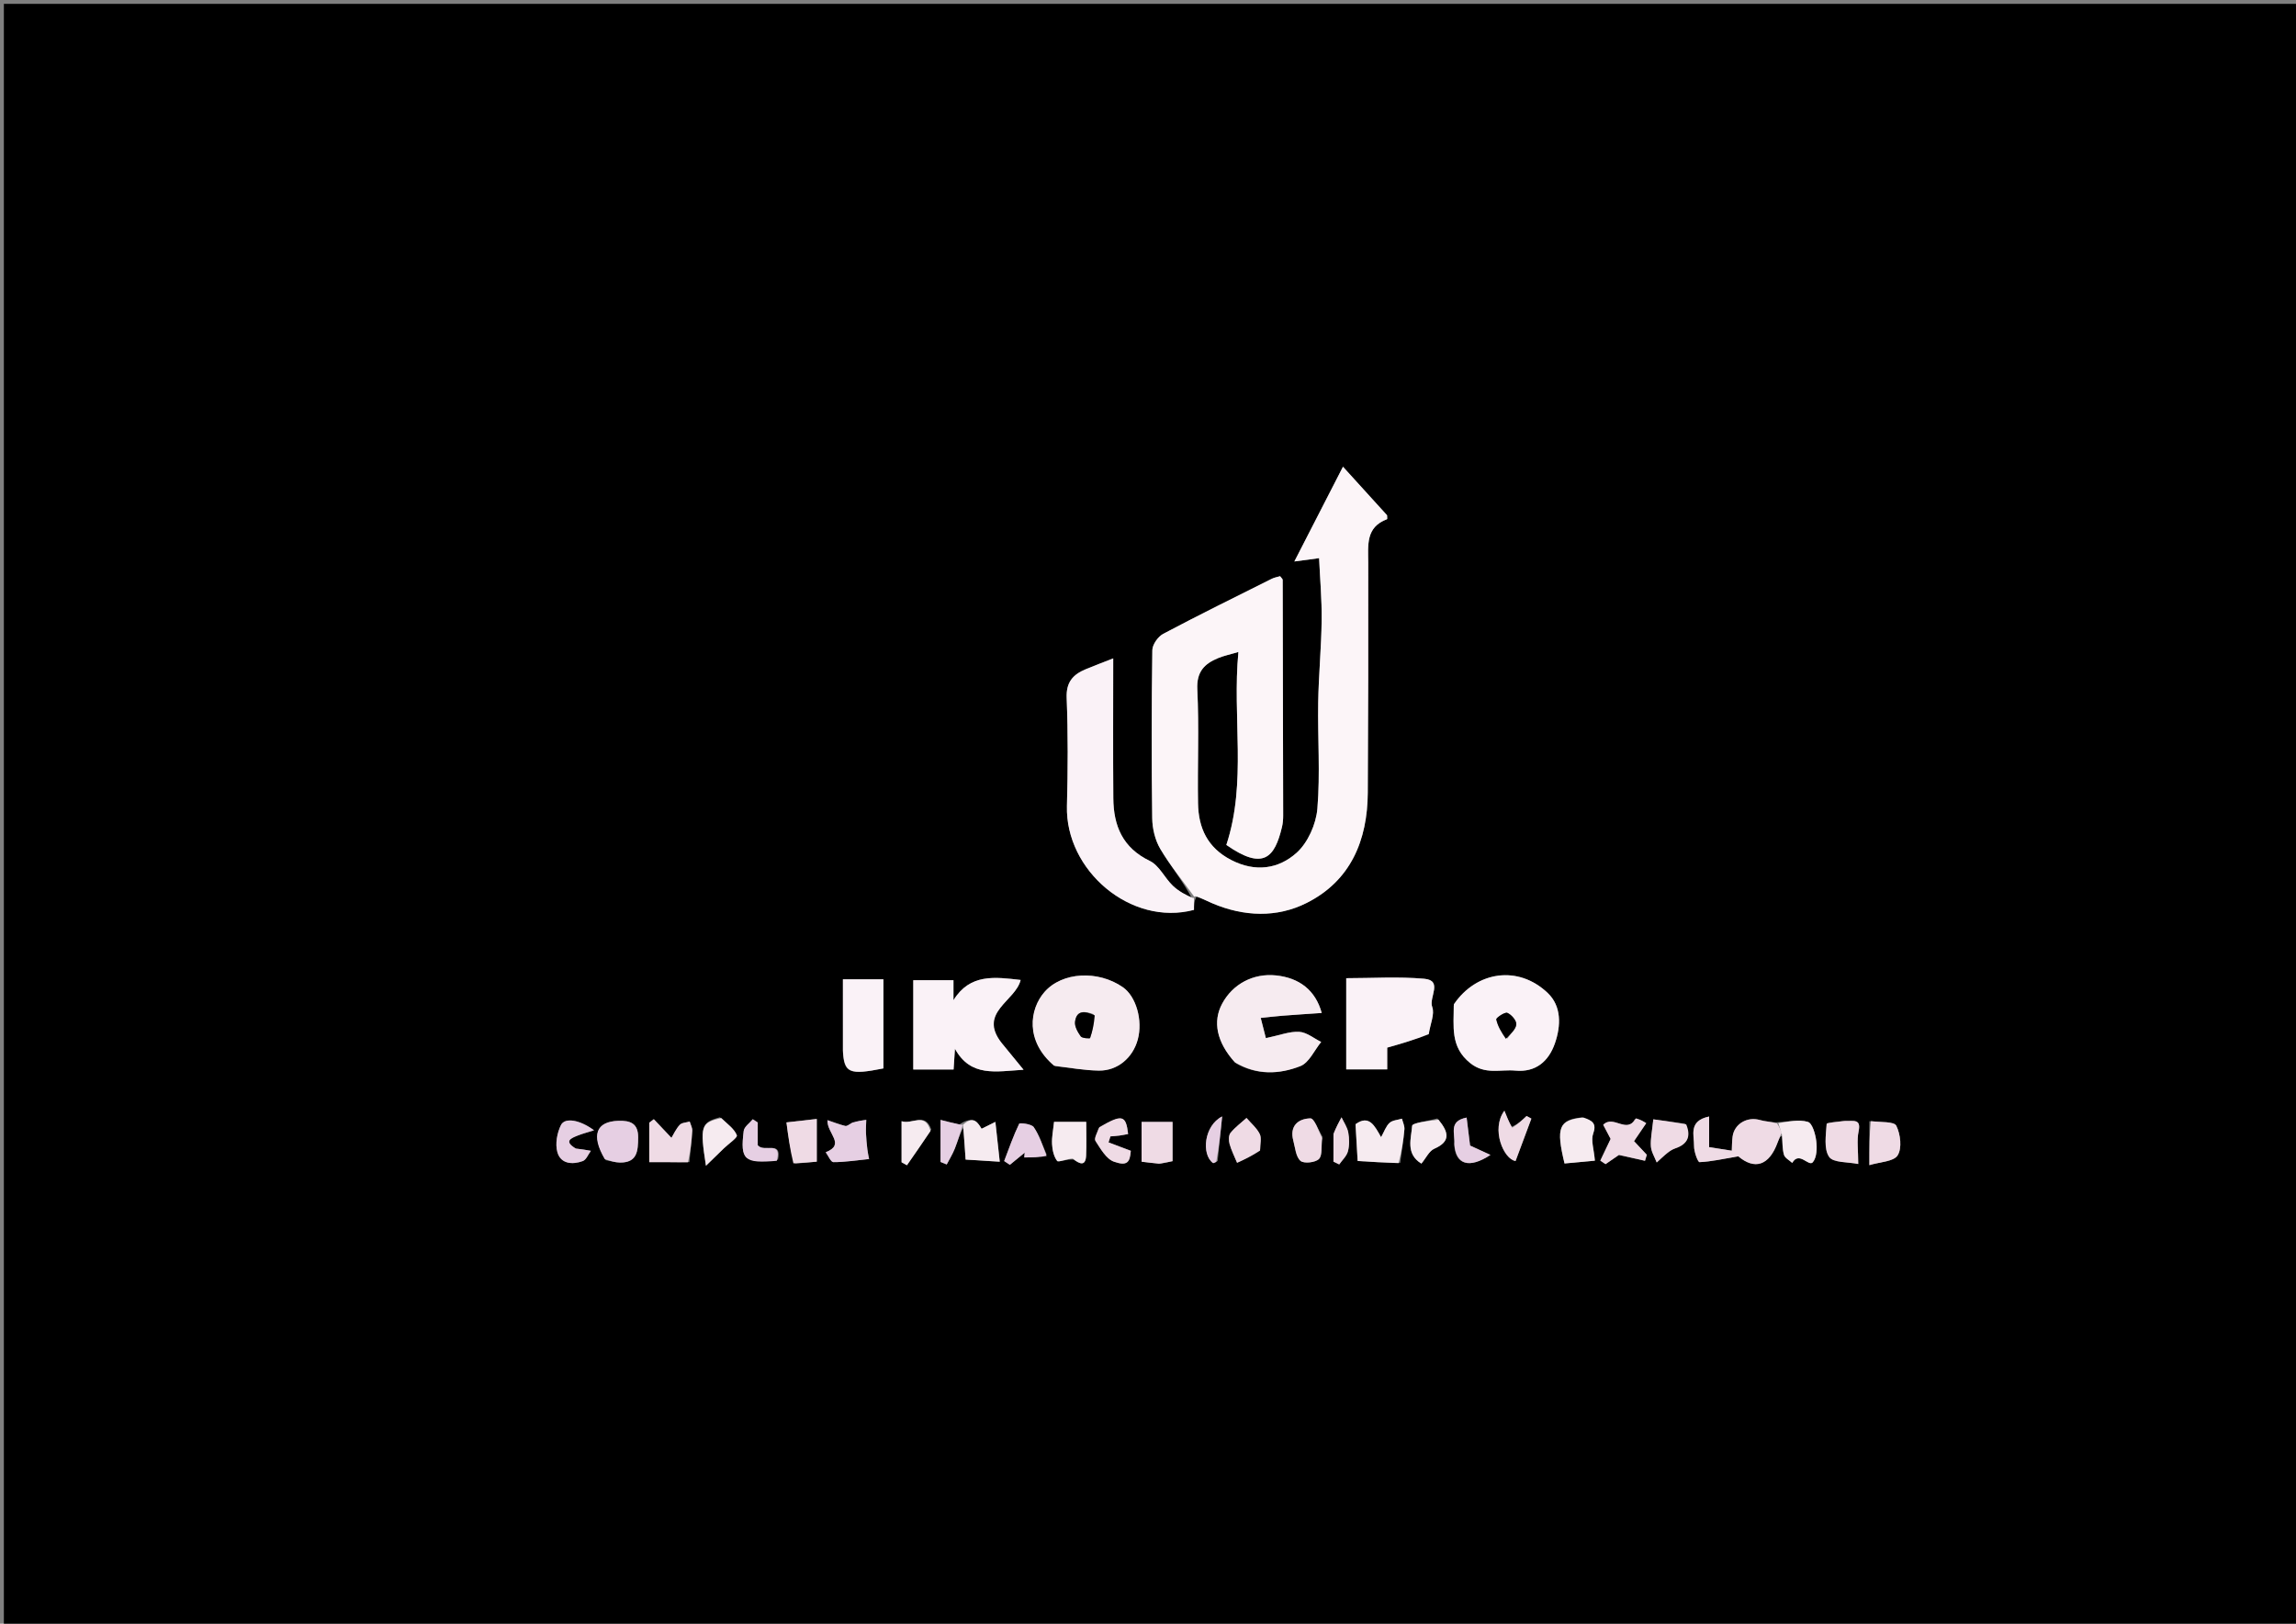<svg version="1.1" id="Layer_1" xmlns="http://www.w3.org/2000/svg" xmlns:xlink="http://www.w3.org/1999/xlink" x="0px" y="0px"
	 width="100%" viewBox="0 0 594 420" enable-background="new 0 0 594 420" xml:space="preserve">
<rect x="0" y="0" width="594" height="420" fill="#808080" stroke="none"/>
<path fill="#000000" opacity="1" stroke="none" 
	d="
M356,421 
	C237.333,421 119.167,421 1,421 
	C1,281 1,141 1,1 
	C199,1 397,1 595,1 
	C595,141 595,281 595,421 
	C515.5,421 436,421 356,421 
M249.258,291.735 
	C249.464,294.778 249.671,297.82 249.815,299.947 
	C253.265,300.162 255.383,300.294 258.647,300.497 
	C258.257,296.948 257.887,293.571 257.516,290.194 
	C256.368,290.766 255.221,291.338 253.948,291.972 
	C253.148,290.73 251.997,288.247 248.133,290.907 
	C246.569,290.509 245.005,290.111 243.323,289.683 
	C243.323,293.81 243.323,297.186 243.323,300.562 
	C243.858,300.778 244.393,300.995 244.928,301.211 
	C245.637,299.84 246.463,298.514 247.027,297.085 
	C247.827,295.057 248.433,292.953 249.258,291.735 
M459.355,290.334 
	C457.997,290.136 456.596,290.085 455.289,289.71 
	C452.02,288.771 448.683,290.711 448.243,293.997 
	C448.073,295.27 448.089,296.567 448.031,297.651 
	C445.899,297.315 444.062,297.026 442.174,296.728 
	C442.174,294.084 442.174,291.56 442.174,288.807 
	C436.73,289.939 438.316,293.663 438.269,296.447 
	C438.245,297.894 439.246,300.629 439.686,300.609 
	C442.772,300.47 445.833,299.764 449.715,299.101 
	C453.88,302.622 457.685,301.632 459.915,295.46 
	C460.217,294.625 460.598,293.82 461.04,293.849 
	C461.175,295.478 461.088,297.171 461.534,298.71 
	C461.776,299.545 462.925,300.116 463.665,300.807 
	C465.478,297.648 467.926,301.898 468.998,300.628 
	C470.045,299.389 470.108,296.94 469.882,295.112 
	C469.662,293.335 468.864,290.537 467.721,290.195 
	C465.372,289.495 462.623,290.136 459.355,290.334 
M309.666,231.751 
	C311.004,232.394 312.319,233.093 313.685,233.673 
	C321.833,237.129 330.369,237.436 338.078,233.548 
	C349.43,227.823 353.789,217.381 353.858,205.041 
	C353.968,185.221 354.015,165.401 353.973,145.582 
	C353.963,141.024 353.271,136.381 358.837,134.298 
	C358.945,134.258 358.851,133.674 358.851,133.286 
	C355.274,129.348 351.675,125.385 347.443,120.726 
	C343.213,128.967 339.19,136.805 334.862,145.237 
	C337.315,144.905 339.056,144.67 341.265,144.371 
	C341.505,149.698 341.992,155.083 341.927,160.461 
	C341.841,167.546 341.148,174.623 341.032,181.708 
	C340.881,190.866 341.582,200.075 340.822,209.17 
	C340.487,213.174 338.368,217.975 335.436,220.6 
	C330.773,224.775 324.77,225.691 318.511,222.447 
	C312.374,219.266 310.052,214.171 309.944,207.802 
	C309.778,197.977 310.233,188.131 309.755,178.327 
	C309.532,173.75 311.587,171.695 315.159,170.221 
	C316.614,169.621 318.185,169.299 320.388,168.648 
	C318.774,185.623 322.614,202.348 317.268,218.553 
	C326.828,225.257 329.78,221.846 331.661,213.925 
	C331.889,212.963 331.971,211.944 331.97,210.951 
	C331.948,190.634 331.907,170.317 331.845,150 
	C331.844,149.756 331.516,149.514 331.177,149.044 
	C330.494,149.251 329.694,149.376 329.003,149.722 
	C319.62,154.415 310.204,159.047 300.934,163.956 
	C299.587,164.669 298.142,166.726 298.121,168.18 
	C297.915,182.669 297.894,197.163 298.092,211.652 
	C298.129,214.328 298.836,217.307 300.183,219.585 
	C302.746,223.918 305.994,227.845 308.572,232.73 
	C306.843,231.541 304.928,230.546 303.429,229.116 
	C301.307,227.088 299.91,223.87 297.465,222.693 
	C290.427,219.304 288.081,213.607 288.026,206.48 
	C287.934,194.568 288.001,182.655 288.001,170.304 
	C285.284,171.372 283.064,172.204 280.876,173.114 
	C277.602,174.476 275.799,176.439 275.959,180.52 
	C276.325,189.825 276.279,199.161 276.03,208.474 
	C275.584,225.167 292.599,239.692 308.897,235.355 
	C308.897,234.203 308.897,233.028 309.666,231.751 
M258.837,269.436 
	C253.014,261.838 262.736,258.978 264.052,253.485 
	C257.359,252.717 250.949,251.796 246.673,258.722 
	C246.673,256.993 246.673,255.264 246.673,253.551 
	C242.932,253.551 239.551,253.551 236.273,253.551 
	C236.273,261.524 236.273,269.119 236.273,276.643 
	C239.944,276.643 243.34,276.643 246.704,276.643 
	C246.836,274.626 246.945,272.958 247.055,271.29 
	C251.159,278.682 257.61,277.148 264.807,276.71 
	C262.673,274.094 261.01,272.056 258.837,269.436 
M273.085,275.795 
	C276.82,276.196 280.55,276.875 284.29,276.929 
	C289.129,276.999 293.072,273.615 294.351,268.904 
	C295.698,263.944 293.938,257.756 290.499,255.362 
	C284.114,250.915 274.773,251.374 270.217,256.601 
	C266.336,261.053 265.142,269.3 273.085,275.795 
M376.071,260.164 
	C376.123,265.481 375.135,270.79 380.355,274.983 
	C384.214,278.082 388.16,276.565 392.061,276.933 
	C397.276,277.425 400.641,274.571 402.272,269.878 
	C403.858,265.318 404,260.283 400.421,256.865 
	C392.813,249.596 381.999,251.159 376.071,260.164 
M319.737,275.012 
	C325.162,278.183 330.983,277.902 336.422,275.77 
	C338.684,274.883 340.036,271.673 341.802,269.519 
	C339.916,268.593 338.069,267.023 336.133,266.903 
	C333.677,266.75 331.148,267.775 327.495,268.531 
	C327.172,267.265 326.666,265.286 326.161,263.308 
	C328.041,263.114 329.918,262.88 331.802,262.733 
	C335.125,262.472 338.452,262.264 341.946,262.023 
	C340.328,256.121 336.138,252.941 330.134,252.31 
	C324.279,251.695 318.94,254.492 316.183,259.62 
	C313.692,264.253 314.743,269.555 319.737,275.012 
M369.67,267.068 
	C370.025,264.844 371.218,262.306 370.531,260.473 
	C369.607,258.012 373.387,253.611 368.451,253.173 
	C361.755,252.58 354.968,253.026 348.285,253.026 
	C348.285,261.401 348.285,269.001 348.285,276.614 
	C351.917,276.614 355.286,276.614 358.886,276.614 
	C358.886,274.296 358.886,272.349 358.886,270.988 
	C362.713,269.9 366.165,268.919 369.67,267.068 
M218.077,272.215 
	C218.404,277.578 219.756,278.116 228.548,276.362 
	C228.548,268.692 228.548,261.021 228.548,253.311 
	C224.833,253.311 221.583,253.311 218.073,253.311 
	C218.073,259.415 218.073,265.343 218.077,272.215 
M362.248,300.782 
	C362.626,297.898 363.085,295.022 363.336,292.128 
	C363.414,291.233 362.929,290.289 362.701,289.368 
	C361.61,289.704 360.258,289.752 359.495,290.448 
	C358.563,291.298 358.125,292.691 357.303,294.152 
	C355.65,291.224 354.223,288.235 350.691,290.8 
	C350.888,294.224 351.073,297.432 351.238,300.31 
	C354.71,300.529 358.043,300.739 362.248,300.782 
M178.352,300.595 
	C178.613,297.892 178.941,295.194 179.092,292.485 
	C179.135,291.707 178.668,290.901 178.436,290.107 
	C177.558,290.372 176.407,290.379 175.864,290.957 
	C174.894,291.992 174.291,293.371 173.709,294.321 
	C172.225,292.753 170.686,291.126 169.148,289.5 
	C168.754,289.802 168.361,290.105 167.967,290.407 
	C167.967,292.054 167.967,293.701 167.967,295.348 
	C167.967,297.079 167.967,298.81 167.967,300.613 
	C170.082,300.613 171.482,300.605 172.882,300.615 
	C174.458,300.627 176.035,300.655 178.352,300.595 
M156.723,300.1 
	C157.93,300.313 159.133,300.687 160.343,300.71 
	C164.91,300.794 165.066,297.666 165.096,294.249 
	C165.128,290.561 163.073,289.819 159.966,289.918 
	C154.24,290.101 152.822,293.626 156.723,300.1 
M220.193,290.648 
	C219.685,290.864 219.113,291.35 218.683,291.247 
	C217.224,290.897 215.816,290.338 214.074,289.753 
	C213.907,293.215 218.86,295.988 213.621,298.053 
	C214.285,298.949 214.946,300.605 215.612,300.607 
	C218.543,300.615 221.474,300.145 224.843,299.804 
	C224.766,299.392 224.525,298.386 224.401,297.366 
	C224.228,295.947 224.094,294.52 224.036,293.093 
	C223.989,291.954 224.08,290.81 224.109,289.668 
	C222.987,289.824 221.864,289.979 220.193,290.648 
M205.694,301.001 
	C207.732,300.814 209.77,300.627 211.312,300.486 
	C211.312,296.694 211.312,293.595 211.312,289.437 
	C208.786,289.724 206.125,290.027 203.464,290.33 
	C203.92,293.829 204.375,297.329 205.694,301.001 
M409.194,289.033 
	C403.265,289.715 402.52,291.633 404.761,300.954 
	C407.507,300.699 410.288,300.441 412.615,300.225 
	C412.362,297.218 411.544,294.961 412.172,293.228 
	C413.13,290.584 411.953,289.834 409.194,289.033 
M476.95,289.936 
	C475.424,290.196 472.601,290.371 472.578,290.73 
	C472.389,293.614 471.803,297.158 473.208,299.236 
	C474.273,300.811 478.082,300.53 480.747,301.09 
	C480.747,297.534 480.343,294.973 480.844,292.603 
	C481.544,289.285 479.46,290.045 476.95,289.936 
M300.273,301.023 
	C301.47,300.763 302.667,300.503 303.35,300.355 
	C303.35,296.696 303.35,293.579 303.35,290.209 
	C300.969,290.209 298.229,290.209 295.339,290.209 
	C295.339,293.645 295.339,297.022 295.339,300.496 
	C296.839,300.681 298.117,300.839 300.273,301.023 
M277.805,299.949 
	C279.427,301.197 280.88,301.686 280.992,298.851 
	C281.107,295.947 281.018,293.034 281.018,290.192 
	C277.856,290.192 275.262,290.192 272.693,290.192 
	C272.483,292.259 272.079,294.118 272.176,295.95 
	C272.255,297.455 272.628,299.159 273.496,300.298 
	C273.815,300.716 275.931,299.762 277.805,299.949 
M422.938,289.513 
	C420.887,293.458 417.394,288.25 414.769,290.951 
	C415.55,292.438 416.337,293.937 416.687,294.604 
	C415.578,296.935 414.797,298.575 414.016,300.214 
	C414.466,300.519 414.916,300.823 415.365,301.127 
	C416.928,300.056 418.49,298.985 418.837,298.747 
	C421.817,299.415 423.699,299.836 425.58,300.258 
	C425.734,299.74 425.889,299.222 426.044,298.704 
	C424.951,297.539 423.859,296.374 422.739,295.179 
	C423.884,293.493 424.888,292.015 425.899,290.532 
	C425.101,290.034 424.302,289.536 422.938,289.513 
M342.145,294.056 
	C341.101,292.377 340.025,289.263 339.018,289.285 
	C335.869,289.354 333.57,291.242 334.595,295.046 
	C335.086,296.87 335.234,299.201 336.448,300.274 
	C337.321,301.047 340.329,300.724 341.232,299.783 
	C342.18,298.796 341.752,296.489 342.145,294.056 
M483.625,290.021 
	C483.625,293.392 483.625,296.762 483.625,301.387 
	C486.35,300.546 489.91,300.492 490.945,298.849 
	C492.11,297 491.678,293.379 490.596,291.195 
	C490.028,290.05 486.585,290.329 483.625,290.021 
M435.898,290.653 
	C433.179,290.281 430.459,289.909 427.728,289.536 
	C427.415,292.635 426.965,294.604 427.104,296.531 
	C427.206,297.948 428.08,299.311 428.61,300.697 
	C429.523,299.873 430.401,299.004 431.362,298.239 
	C431.968,297.757 432.654,297.301 433.379,297.056 
	C436.369,296.045 437.629,294.173 435.898,290.653 
M326.016,297.195 
	C326.011,295.884 326.43,294.359 325.901,293.312 
	C325.115,291.755 323.659,290.538 322.488,289.176 
	C321.085,290.444 319.527,291.587 318.35,293.04 
	C317.842,293.668 317.853,295.009 318.1,295.895 
	C318.569,297.574 319.378,299.157 320.046,300.779 
	C322.02,299.868 323.994,298.956 326.016,297.195 
M371.866,289.309 
	C369.578,289.936 365.384,290.439 365.334,291.212 
	C365.127,294.405 363.545,298.435 367.728,300.992 
	C368.933,299.545 369.732,297.723 371.071,297.138 
	C375.359,295.265 374.83,292.863 371.866,289.309 
M270.775,298.628 
	C269.705,296.239 268.892,293.676 267.438,291.549 
	C266.873,290.724 263.815,290.381 263.673,290.676 
	C262.171,293.794 261.029,297.086 259.788,300.33 
	C260.278,300.653 260.769,300.977 261.259,301.301 
	C262.54,300.253 263.821,299.204 265.102,298.156 
	C265.063,298.567 265.024,298.978 264.986,299.388 
	C266.912,299.388 268.838,299.388 270.775,298.628 
M148.605,297.111 
	C145.775,295.162 147.747,294.416 149.498,293.715 
	C150.682,293.241 151.93,292.928 153.683,292.374 
	C149.989,289.64 146.148,289.002 145.142,290.996 
	C144.122,293.02 143.608,295.871 144.192,297.996 
	C145.04,301.076 148.069,301.321 150.774,300.328 
	C151.673,299.998 152.179,298.595 152.864,297.682 
	C151.701,297.474 150.537,297.265 148.605,297.111 
M186.247,289.006 
	C181.322,290.386 181.035,291.246 182.639,301.543 
	C184.524,299.708 185.903,298.363 187.286,297.023 
	C188.475,295.871 190.863,294.26 190.632,293.665 
	C189.992,292.017 188.259,290.795 186.247,289.006 
M284.187,291.902 
	C283.889,292.997 282.991,294.48 283.402,295.114 
	C284.722,297.147 286.202,299.799 288.214,300.497 
	C291.594,301.668 292.333,300.697 292.55,297.676 
	C290.57,296.927 288.681,296.213 286.791,295.499 
	C286.953,294.983 287.115,294.467 287.276,293.951 
	C288.055,293.882 288.837,293.84 289.611,293.736 
	C290.371,293.634 291.122,293.469 291.857,293.335 
	C291.285,288.384 290.309,288.143 284.187,291.902 
M390.9,291.546 
	C390.335,290.131 389.77,288.717 389.205,287.302 
	C385.662,292.072 389.034,299.875 392.093,300.317 
	C393.489,296.576 394.836,292.963 396.183,289.35 
	C395.771,289.124 395.358,288.898 394.945,288.671 
	C393.824,289.73 392.702,290.788 390.9,291.546 
M240.935,292.167 
	C239.327,287.519 235.965,290.973 233.248,290.019 
	C233.248,293.913 233.248,297.278 233.248,300.643 
	C233.709,300.901 234.171,301.158 234.633,301.416 
	C236.602,298.589 238.571,295.761 240.935,292.167 
M201.268,299.988 
	C202.405,294.815 197.65,298.262 196.034,296.231 
	C196.034,294.544 196.034,292.448 196.034,290.352 
	C195.607,290.072 195.18,289.792 194.753,289.512 
	C193.94,290.514 192.541,291.444 192.407,292.53 
	C191.474,300.054 192.535,301.004 201.268,299.988 
M376.24,296.306 
	C376.619,301.241 380.053,302.385 385.596,298.739 
	C383.473,297.765 381.76,296.979 380.322,296.319 
	C380.009,293.781 379.723,291.453 379.431,289.082 
	C374.681,290.02 376.49,293.134 376.24,296.306 
M344.981,293.702 
	C344.981,295.963 344.981,298.224 344.981,300.485 
	C345.478,300.722 345.976,300.96 346.473,301.198 
	C347.254,300.077 348.396,299.051 348.724,297.81 
	C349.13,296.273 349.104,294.514 348.811,292.934 
	C348.558,291.567 347.672,290.316 347.066,289.014 
	C346.375,290.281 345.684,291.548 344.981,293.702 
M315.018,300.311 
	C315.385,296.691 315.751,293.07 316.185,288.786 
	C311.496,291.144 310.758,298.585 313.811,300.834 
	C313.908,300.905 314.128,300.808 315.018,300.311 
z"/>
<path fill="#FCF5F8" opacity="1" stroke="none" 
	d="
M308.958,231.941 
	C305.994,227.845 302.746,223.918 300.183,219.585 
	C298.836,217.307 298.129,214.328 298.092,211.652 
	C297.894,197.163 297.915,182.669 298.121,168.18 
	C298.142,166.726 299.587,164.669 300.934,163.956 
	C310.204,159.047 319.62,154.415 329.003,149.722 
	C329.694,149.376 330.494,149.251 331.177,149.044 
	C331.516,149.514 331.844,149.756 331.845,150 
	C331.907,170.317 331.948,190.634 331.97,210.951 
	C331.971,211.944 331.889,212.963 331.661,213.925 
	C329.78,221.846 326.828,225.257 317.268,218.553 
	C322.614,202.348 318.774,185.623 320.388,168.648 
	C318.185,169.299 316.614,169.621 315.159,170.221 
	C311.587,171.695 309.532,173.75 309.755,178.327 
	C310.233,188.131 309.778,197.977 309.944,207.802 
	C310.052,214.171 312.374,219.266 318.511,222.447 
	C324.77,225.691 330.773,224.775 335.436,220.6 
	C338.368,217.975 340.487,213.174 340.822,209.17 
	C341.582,200.075 340.881,190.866 341.032,181.708 
	C341.148,174.623 341.841,167.546 341.927,160.461 
	C341.992,155.083 341.505,149.698 341.265,144.371 
	C339.056,144.67 337.315,144.905 334.862,145.237 
	C339.19,136.805 343.213,128.967 347.443,120.726 
	C351.675,125.385 355.274,129.348 358.851,133.286 
	C358.851,133.674 358.945,134.258 358.837,134.298 
	C353.271,136.381 353.963,141.024 353.973,145.582 
	C354.015,165.401 353.968,185.221 353.858,205.041 
	C353.789,217.381 349.43,227.823 338.078,233.548 
	C330.369,237.436 321.833,237.129 313.685,233.673 
	C312.319,233.093 311.004,232.394 309.282,231.833 
	C308.899,231.916 308.958,231.941 308.958,231.941 
z"/>
<path fill="#FAF2F7" opacity="1" stroke="none" 
	d="
M308.898,231.884 
	C308.897,233.028 308.897,234.203 308.897,235.355 
	C292.599,239.692 275.584,225.167 276.03,208.474 
	C276.279,199.161 276.325,189.825 275.959,180.52 
	C275.799,176.439 277.602,174.476 280.876,173.114 
	C283.064,172.204 285.284,171.372 288.001,170.304 
	C288.001,182.655 287.934,194.568 288.026,206.48 
	C288.081,213.607 290.427,219.304 297.465,222.693 
	C299.91,223.87 301.307,227.088 303.429,229.116 
	C304.928,230.546 306.843,231.541 308.765,232.335 
	C308.958,231.941 308.899,231.916 308.898,231.884 
z"/>
<path fill="#FAF2F7" opacity="1" stroke="none" 
	d="
M259.092,269.726 
	C261.01,272.056 262.673,274.094 264.807,276.71 
	C257.61,277.148 251.159,278.682 247.055,271.29 
	C246.945,272.958 246.836,274.626 246.704,276.643 
	C243.34,276.643 239.944,276.643 236.273,276.643 
	C236.273,269.119 236.273,261.524 236.273,253.551 
	C239.551,253.551 242.932,253.551 246.673,253.551 
	C246.673,255.264 246.673,256.993 246.673,258.722 
	C250.949,251.796 257.359,252.717 264.052,253.485 
	C262.736,258.978 253.014,261.838 259.092,269.726 
z"/>
<path fill="#F6EBF0" opacity="1" stroke="none" 
	d="
M272.705,275.679 
	C265.142,269.3 266.336,261.053 270.217,256.601 
	C274.773,251.374 284.114,250.915 290.499,255.362 
	C293.938,257.756 295.698,263.944 294.351,268.904 
	C293.072,273.615 289.129,276.999 284.29,276.929 
	C280.55,276.875 276.82,276.196 272.705,275.679 
M282.937,262.349 
	C280.71,261.492 278.516,261.242 278.126,264.29 
	C277.972,265.496 278.824,266.995 279.605,268.082 
	C279.965,268.584 281.964,268.664 282.015,268.518 
	C282.643,266.709 283.047,264.823 282.937,262.349 
z"/>
<path fill="#FAF2F7" opacity="1" stroke="none" 
	d="
M376.134,259.746 
	C381.999,251.159 392.813,249.596 400.421,256.865 
	C404,260.283 403.858,265.318 402.272,269.878 
	C400.641,274.571 397.276,277.425 392.061,276.933 
	C388.16,276.565 384.214,278.082 380.355,274.983 
	C375.135,270.79 376.123,265.481 376.134,259.746 
M389.952,268.642 
	C390.789,267.426 392.175,266.256 392.283,264.977 
	C392.366,263.998 391.02,262.426 389.954,261.994 
	C389.293,261.726 387.02,263.3 387.105,263.694 
	C387.486,265.453 388.454,267.085 389.952,268.642 
z"/>
<path fill="#F6EBF0" opacity="1" stroke="none" 
	d="
M319.437,274.767 
	C314.743,269.555 313.692,264.253 316.183,259.62 
	C318.94,254.492 324.279,251.695 330.134,252.31 
	C336.138,252.941 340.328,256.121 341.946,262.023 
	C338.452,262.264 335.125,262.472 331.802,262.733 
	C329.918,262.88 328.041,263.114 326.161,263.308 
	C326.666,265.286 327.172,267.265 327.495,268.531 
	C331.148,267.775 333.677,266.75 336.133,266.903 
	C338.069,267.023 339.916,268.593 341.802,269.519 
	C340.036,271.673 338.684,274.883 336.422,275.77 
	C330.983,277.902 325.162,278.183 319.437,274.767 
z"/>
<path fill="#FAF2F7" opacity="1" stroke="none" 
	d="
M369.643,267.503 
	C366.165,268.919 362.713,269.9 358.886,270.988 
	C358.886,272.349 358.886,274.296 358.886,276.614 
	C355.286,276.614 351.917,276.614 348.285,276.614 
	C348.285,269.001 348.285,261.401 348.285,253.026 
	C354.968,253.026 361.755,252.58 368.451,253.173 
	C373.387,253.611 369.607,258.012 370.531,260.473 
	C371.218,262.306 370.025,264.844 369.643,267.503 
z"/>
<path fill="#FAF2F7" opacity="1" stroke="none" 
	d="
M218.075,271.743 
	C218.073,265.343 218.073,259.415 218.073,253.311 
	C221.583,253.311 224.833,253.311 228.548,253.311 
	C228.548,261.021 228.548,268.692 228.548,276.362 
	C219.756,278.116 218.404,277.578 218.075,271.743 
z"/>
<path fill="#EFDBE5" opacity="1" stroke="none" 
	d="
M460.943,293.002 
	C460.598,293.82 460.217,294.625 459.915,295.46 
	C457.685,301.632 453.88,302.622 449.715,299.101 
	C445.833,299.764 442.772,300.47 439.686,300.609 
	C439.246,300.629 438.245,297.894 438.269,296.447 
	C438.316,293.663 436.73,289.939 442.174,288.807 
	C442.174,291.56 442.174,294.084 442.174,296.728 
	C444.062,297.026 445.899,297.315 448.031,297.651 
	C448.089,296.567 448.073,295.27 448.243,293.997 
	C448.683,290.711 452.02,288.771 455.289,289.71 
	C456.596,290.085 457.997,290.136 459.729,290.574 
	C460.383,291.543 460.663,292.273 460.943,293.002 
z"/>
<path fill="#F6EBF0" opacity="1" stroke="none" 
	d="
M361.811,300.865 
	C358.043,300.739 354.71,300.529 351.238,300.31 
	C351.073,297.432 350.888,294.224 350.691,290.8 
	C354.223,288.235 355.65,291.224 357.303,294.152 
	C358.125,292.691 358.563,291.298 359.495,290.448 
	C360.258,289.752 361.61,289.704 362.701,289.368 
	C362.929,290.289 363.414,291.233 363.336,292.128 
	C363.085,295.022 362.626,297.898 361.811,300.865 
z"/>
<path fill="#EFDBE5" opacity="1" stroke="none" 
	d="
M177.982,300.636 
	C176.035,300.655 174.458,300.627 172.882,300.615 
	C171.482,300.605 170.082,300.613 167.967,300.613 
	C167.967,298.81 167.967,297.079 167.967,295.348 
	C167.967,293.701 167.967,292.054 167.967,290.407 
	C168.361,290.105 168.754,289.802 169.148,289.5 
	C170.686,291.126 172.225,292.753 173.709,294.321 
	C174.291,293.371 174.894,291.992 175.864,290.957 
	C176.407,290.379 177.558,290.372 178.436,290.107 
	C178.668,290.901 179.135,291.707 179.092,292.485 
	C178.941,295.194 178.613,297.892 177.982,300.636 
z"/>
<path fill="#E6CFE3" opacity="1" stroke="none" 
	d="
M156.449,299.814 
	C152.822,293.626 154.24,290.101 159.966,289.918 
	C163.073,289.819 165.128,290.561 165.096,294.249 
	C165.066,297.666 164.91,300.794 160.343,300.71 
	C159.133,300.687 157.93,300.313 156.449,299.814 
z"/>
<path fill="#F6EBF0" opacity="1" stroke="none" 
	d="
M460.991,293.425 
	C460.663,292.273 460.383,291.543 460.071,290.519 
	C462.623,290.136 465.372,289.495 467.721,290.195 
	C468.864,290.537 469.662,293.335 469.882,295.112 
	C470.108,296.94 470.045,299.389 468.998,300.628 
	C467.926,301.898 465.478,297.648 463.665,300.807 
	C462.925,300.116 461.776,299.545 461.534,298.71 
	C461.088,297.171 461.175,295.478 460.991,293.425 
z"/>
<path fill="#E6CFE3" opacity="1" stroke="none" 
	d="
M220.467,290.391 
	C221.864,289.979 222.987,289.824 224.109,289.668 
	C224.08,290.81 223.989,291.954 224.036,293.093 
	C224.094,294.52 224.228,295.947 224.401,297.366 
	C224.525,298.386 224.766,299.392 224.843,299.804 
	C221.474,300.145 218.543,300.615 215.612,300.607 
	C214.946,300.605 214.285,298.949 213.621,298.053 
	C218.86,295.988 213.907,293.215 214.074,289.753 
	C215.816,290.338 217.224,290.897 218.683,291.247 
	C219.113,291.35 219.685,290.864 220.467,290.391 
z"/>
<path fill="#EFDBE5" opacity="1" stroke="none" 
	d="
M205.262,300.915 
	C204.375,297.329 203.92,293.829 203.464,290.33 
	C206.125,290.027 208.786,289.724 211.312,289.437 
	C211.312,293.595 211.312,296.694 211.312,300.486 
	C209.77,300.627 207.732,300.814 205.262,300.915 
z"/>
<path fill="#F6EBF0" opacity="1" stroke="none" 
	d="
M409.609,289.062 
	C411.953,289.834 413.13,290.584 412.172,293.228 
	C411.544,294.961 412.362,297.218 412.615,300.225 
	C410.288,300.441 407.507,300.699 404.761,300.954 
	C402.52,291.633 403.265,289.715 409.609,289.062 
z"/>
<path fill="#EFDBE5" opacity="1" stroke="none" 
	d="
M477.36,289.952 
	C479.46,290.045 481.544,289.285 480.844,292.603 
	C480.343,294.973 480.747,297.534 480.747,301.09 
	C478.082,300.53 474.273,300.811 473.208,299.236 
	C471.803,297.158 472.389,293.614 472.578,290.73 
	C472.601,290.371 475.424,290.196 477.36,289.952 
z"/>
<path fill="#EFDBE5" opacity="1" stroke="none" 
	d="
M299.834,301.01 
	C298.117,300.839 296.839,300.681 295.339,300.496 
	C295.339,297.022 295.339,293.645 295.339,290.209 
	C298.229,290.209 300.969,290.209 303.35,290.209 
	C303.35,293.579 303.35,296.696 303.35,300.355 
	C302.667,300.503 301.47,300.763 299.834,301.01 
z"/>
<path fill="#F6EBF0" opacity="1" stroke="none" 
	d="
M277.516,299.692 
	C275.931,299.762 273.815,300.716 273.496,300.298 
	C272.628,299.159 272.255,297.455 272.176,295.95 
	C272.079,294.118 272.483,292.259 272.693,290.192 
	C275.262,290.192 277.856,290.192 281.018,290.192 
	C281.018,293.034 281.107,295.947 280.992,298.851 
	C280.88,301.686 279.427,301.197 277.516,299.692 
z"/>
<path fill="#EFDBE5" opacity="1" stroke="none" 
	d="
M423.221,289.276 
	C424.302,289.536 425.101,290.034 425.895,290.535 
	C424.888,292.015 423.884,293.493 422.739,295.179 
	C423.859,296.374 424.951,297.539 426.044,298.704 
	C425.889,299.222 425.734,299.74 425.58,300.258 
	C423.699,299.836 421.817,299.415 418.837,298.747 
	C418.49,298.985 416.928,300.056 415.365,301.127 
	C414.916,300.823 414.466,300.519 414.016,300.214 
	C414.797,298.575 415.578,296.935 416.687,294.604 
	C416.337,293.937 415.55,292.438 414.769,290.951 
	C417.394,288.25 420.887,293.458 423.221,289.276 
z"/>
<path fill="#F6EBF0" opacity="1" stroke="none" 
	d="
M249.127,290.965 
	C251.997,288.247 253.148,290.73 253.948,291.972 
	C255.221,291.338 256.368,290.766 257.516,290.194 
	C257.887,293.571 258.257,296.948 258.647,300.497 
	C255.383,300.294 253.265,300.162 249.815,299.947 
	C249.671,297.82 249.464,294.778 249.174,291.32 
	C249.089,290.905 249.127,290.965 249.127,290.965 
z"/>
<path fill="#EFDBE5" opacity="1" stroke="none" 
	d="
M342.035,294.407 
	C341.752,296.489 342.18,298.796 341.232,299.783 
	C340.329,300.724 337.321,301.047 336.448,300.274 
	C335.234,299.201 335.086,296.87 334.595,295.046 
	C333.57,291.242 335.869,289.354 339.018,289.285 
	C340.025,289.263 341.101,292.377 342.035,294.407 
z"/>
<path fill="#EFDBE5" opacity="1" stroke="none" 
	d="
M484.032,289.993 
	C486.585,290.329 490.028,290.05 490.596,291.195 
	C491.678,293.379 492.11,297 490.945,298.849 
	C489.91,300.492 486.35,300.546 483.625,301.387 
	C483.625,296.762 483.625,293.392 484.032,289.993 
z"/>
<path fill="#EFDBE5" opacity="1" stroke="none" 
	d="
M436.246,290.847 
	C437.629,294.173 436.369,296.045 433.379,297.056 
	C432.654,297.301 431.968,297.757 431.362,298.239 
	C430.401,299.004 429.523,299.873 428.61,300.697 
	C428.08,299.311 427.206,297.948 427.104,296.531 
	C426.965,294.604 427.415,292.635 427.728,289.536 
	C430.459,289.909 433.179,290.281 436.246,290.847 
z"/>
<path fill="#EFDBE5" opacity="1" stroke="none" 
	d="
M325.992,297.62 
	C323.994,298.956 322.02,299.868 320.046,300.779 
	C319.378,299.157 318.569,297.574 318.1,295.895 
	C317.853,295.009 317.842,293.668 318.35,293.04 
	C319.527,291.587 321.085,290.444 322.488,289.176 
	C323.659,290.538 325.115,291.755 325.901,293.312 
	C326.43,294.359 326.011,295.884 325.992,297.62 
z"/>
<path fill="#F6EBF0" opacity="1" stroke="none" 
	d="
M372.145,289.62 
	C374.83,292.863 375.359,295.265 371.071,297.138 
	C369.732,297.723 368.933,299.545 367.728,300.992 
	C363.545,298.435 365.127,294.405 365.334,291.212 
	C365.384,290.439 369.578,289.936 372.145,289.62 
z"/>
<path fill="#E6CFE3" opacity="1" stroke="none" 
	d="
M270.769,299.008 
	C268.838,299.388 266.912,299.388 264.986,299.388 
	C265.024,298.978 265.063,298.567 265.102,298.156 
	C263.821,299.204 262.54,300.253 261.259,301.301 
	C260.769,300.977 260.278,300.653 259.788,300.33 
	C261.029,297.086 262.171,293.794 263.673,290.676 
	C263.815,290.381 266.873,290.724 267.438,291.549 
	C268.892,293.676 269.705,296.239 270.769,299.008 
z"/>
<path fill="#E6CFE3" opacity="1" stroke="none" 
	d="
M148.99,297.084 
	C150.537,297.265 151.701,297.474 152.864,297.682 
	C152.179,298.595 151.673,299.998 150.774,300.328 
	C148.069,301.321 145.04,301.076 144.192,297.996 
	C143.608,295.871 144.122,293.02 145.142,290.996 
	C146.148,289.002 149.989,289.64 153.683,292.374 
	C151.93,292.928 150.682,293.241 149.498,293.715 
	C147.747,294.416 145.775,295.162 148.99,297.084 
z"/>
<path fill="#F6EBF0" opacity="1" stroke="none" 
	d="
M186.603,289.205 
	C188.259,290.795 189.992,292.017 190.632,293.665 
	C190.863,294.26 188.475,295.871 187.286,297.023 
	C185.903,298.363 184.524,299.708 182.639,301.543 
	C181.035,291.246 181.322,290.386 186.603,289.205 
z"/>
<path fill="#EFDBE5" opacity="1" stroke="none" 
	d="
M284.397,291.572 
	C290.309,288.143 291.285,288.384 291.857,293.335 
	C291.122,293.469 290.371,293.634 289.611,293.736 
	C288.837,293.84 288.055,293.882 287.276,293.951 
	C287.115,294.467 286.953,294.983 286.791,295.499 
	C288.681,296.213 290.57,296.927 292.55,297.676 
	C292.333,300.697 291.594,301.668 288.214,300.497 
	C286.202,299.799 284.722,297.147 283.402,295.114 
	C282.991,294.48 283.889,292.997 284.397,291.572 
z"/>
<path fill="#EFDBE5" opacity="1" stroke="none" 
	d="
M391.24,291.697 
	C392.702,290.788 393.824,289.73 394.945,288.671 
	C395.358,288.898 395.771,289.124 396.183,289.35 
	C394.836,292.963 393.489,296.576 392.093,300.317 
	C389.034,299.875 385.662,292.072 389.205,287.302 
	C389.77,288.717 390.335,290.131 391.24,291.697 
z"/>
<path fill="#F6EBF0" opacity="1" stroke="none" 
	d="
M240.737,292.55 
	C238.571,295.761 236.602,298.589 234.633,301.416 
	C234.171,301.158 233.709,300.901 233.248,300.643 
	C233.248,297.278 233.248,293.913 233.248,290.019 
	C235.965,290.973 239.327,287.519 240.737,292.55 
z"/>
<path fill="#E6CFE3" opacity="1" stroke="none" 
	d="
M200.964,300.267 
	C192.535,301.004 191.474,300.054 192.407,292.53 
	C192.541,291.444 193.94,290.514 194.753,289.512 
	C195.18,289.792 195.607,290.072 196.034,290.352 
	C196.034,292.448 196.034,294.544 196.034,296.231 
	C197.65,298.262 202.405,294.815 200.964,300.267 
z"/>
<path fill="#E6CFE3" opacity="1" stroke="none" 
	d="
M376.249,295.874 
	C376.49,293.134 374.681,290.02 379.431,289.082 
	C379.723,291.453 380.009,293.781 380.322,296.319 
	C381.76,296.979 383.473,297.765 385.596,298.739 
	C380.053,302.385 376.619,301.241 376.249,295.874 
z"/>
<path fill="#E6CFE3" opacity="1" stroke="none" 
	d="
M248.63,290.936 
	C249.127,290.965 249.089,290.905 249.106,290.893 
	C248.433,292.953 247.827,295.057 247.027,297.085 
	C246.463,298.514 245.637,299.84 244.928,301.211 
	C244.393,300.995 243.858,300.778 243.323,300.562 
	C243.323,297.186 243.323,293.81 243.323,289.683 
	C245.005,290.111 246.569,290.509 248.63,290.936 
z"/>
<path fill="#EFDBE5" opacity="1" stroke="none" 
	d="
M344.987,293.259 
	C345.684,291.548 346.375,290.281 347.066,289.014 
	C347.672,290.316 348.558,291.567 348.811,292.934 
	C349.104,294.514 349.13,296.273 348.724,297.81 
	C348.396,299.051 347.254,300.077 346.473,301.198 
	C345.976,300.96 345.478,300.722 344.981,300.485 
	C344.981,298.224 344.981,295.963 344.987,293.259 
z"/>
<path fill="#E6CFE3" opacity="1" stroke="none" 
	d="
M314.655,300.55 
	C314.128,300.808 313.908,300.905 313.811,300.834 
	C310.758,298.585 311.496,291.144 316.185,288.786 
	C315.751,293.07 315.385,296.691 314.655,300.55 
z"/>
<path fill="#000000" opacity="1" stroke="none" 
	d="
M283.223,262.653 
	C283.047,264.823 282.643,266.709 282.015,268.518 
	C281.964,268.664 279.965,268.584 279.605,268.082 
	C278.824,266.995 277.972,265.496 278.126,264.29 
	C278.516,261.242 280.71,261.492 283.223,262.653 
z"/>
<path fill="#000000" opacity="1" stroke="none" 
	d="
M389.581,268.703 
	C388.454,267.085 387.486,265.453 387.105,263.694 
	C387.02,263.3 389.293,261.726 389.954,261.994 
	C391.02,262.426 392.366,263.998 392.283,264.977 
	C392.175,266.256 390.789,267.426 389.581,268.703 
z"/>
</svg>